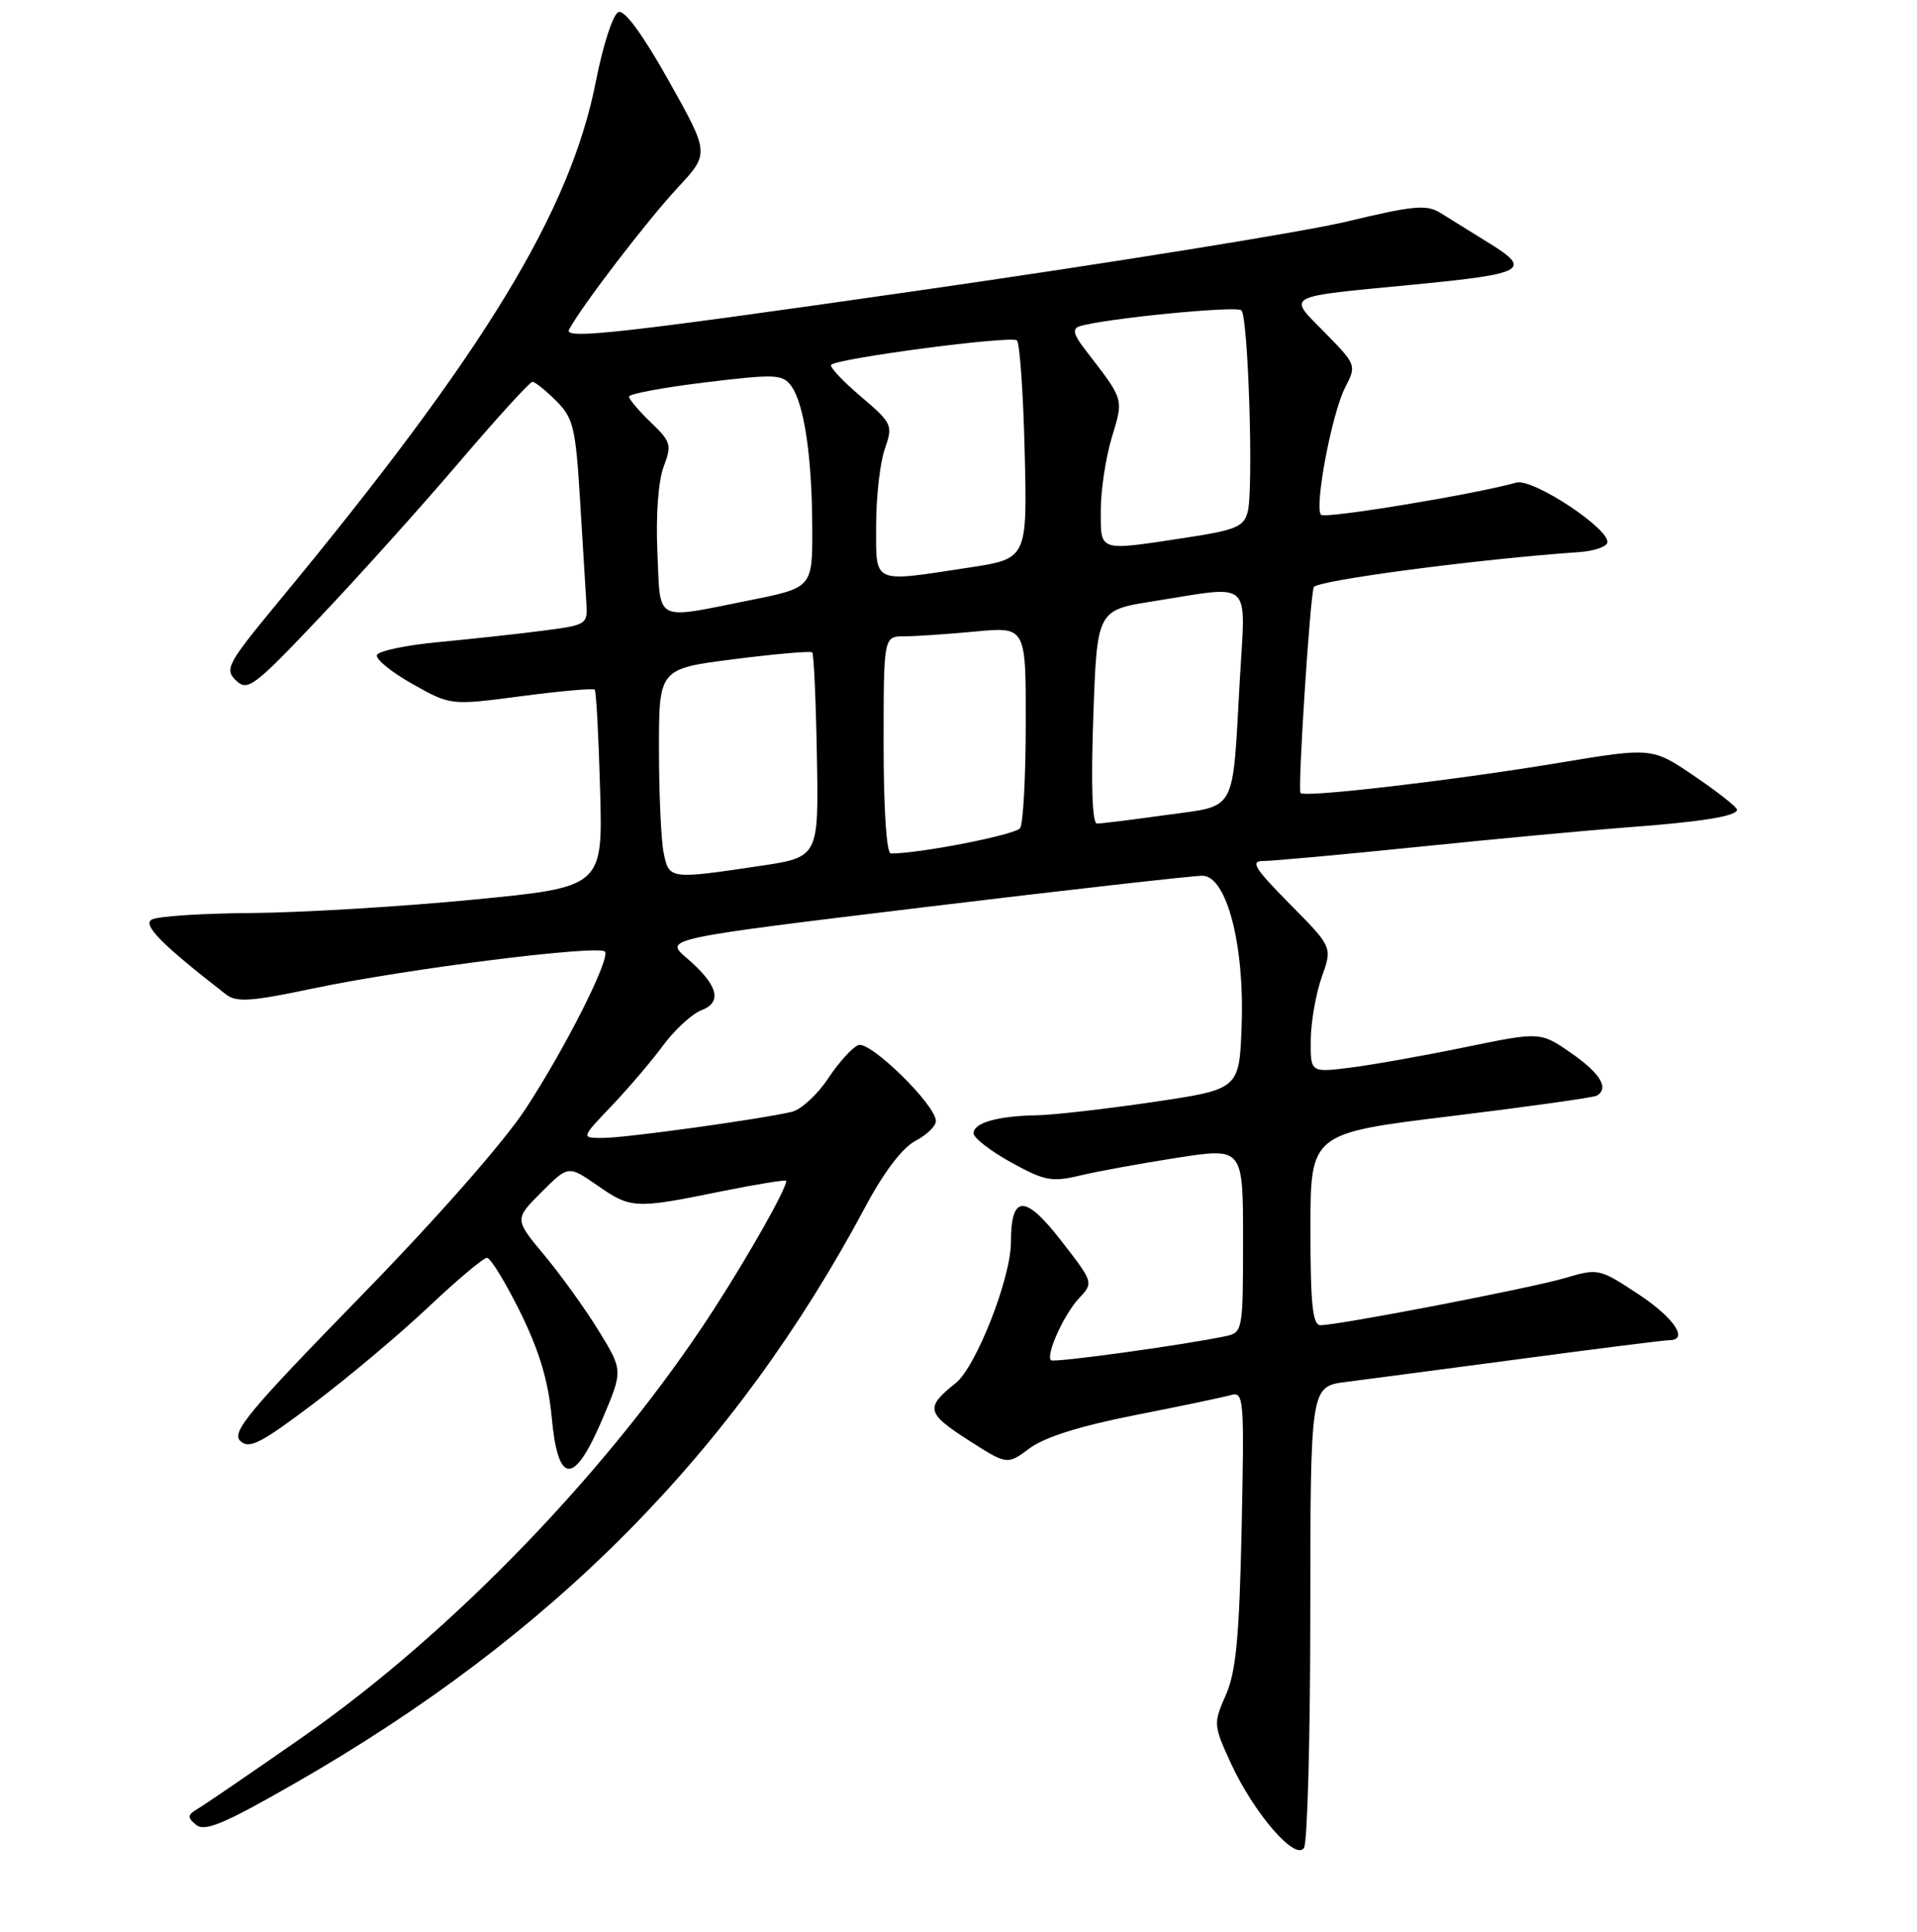 <?xml version="1.0" encoding="UTF-8" standalone="no"?>
<!DOCTYPE svg PUBLIC "-//W3C//DTD SVG 1.1//EN" "http://www.w3.org/Graphics/SVG/1.1/DTD/svg11.dtd" >
<svg xmlns="http://www.w3.org/2000/svg" xmlns:xlink="http://www.w3.org/1999/xlink" version="1.1" viewBox="0 0 256 258">
 <g >
 <path fill="currentColor"
d=" M 174.98 215.34 C 175.00 185.19 175.00 185.19 179.75 184.58 C 182.36 184.25 192.90 182.85 203.17 181.49 C 213.44 180.12 222.33 179.00 222.92 179.00 C 225.59 179.00 223.55 175.99 218.75 172.83 C 213.59 169.43 213.42 169.39 209.00 170.70 C 204.43 172.05 178.78 177.00 176.34 177.00 C 175.29 177.00 175.00 174.22 175.00 164.19 C 175.00 151.37 175.00 151.37 193.75 149.08 C 204.06 147.82 212.84 146.59 213.25 146.34 C 214.91 145.33 213.72 143.36 209.81 140.65 C 205.70 137.80 205.70 137.80 195.60 139.88 C 190.04 141.03 183.14 142.25 180.25 142.61 C 175.00 143.26 175.00 143.26 175.04 138.88 C 175.07 136.47 175.73 132.70 176.51 130.50 C 177.94 126.50 177.94 126.50 172.25 120.75 C 167.50 115.94 166.92 115.00 168.72 115.00 C 169.91 115.00 179.35 114.14 189.69 113.08 C 200.04 112.02 212.32 110.88 217.00 110.53 C 227.15 109.79 232.01 109.01 231.96 108.14 C 231.94 107.79 229.38 105.77 226.27 103.66 C 220.62 99.82 220.62 99.82 208.06 101.91 C 194.05 104.24 174.17 106.56 173.67 105.92 C 173.29 105.42 174.92 79.97 175.44 78.43 C 175.74 77.54 197.34 74.68 210.92 73.74 C 212.81 73.61 214.48 73.05 214.64 72.50 C 215.15 70.76 204.72 63.85 202.50 64.46 C 196.70 66.07 176.98 69.31 176.42 68.76 C 175.47 67.81 177.86 55.16 179.65 51.72 C 181.16 48.80 181.12 48.70 176.94 44.44 C 171.91 39.32 171.17 39.72 188.93 38.00 C 203.62 36.58 204.62 36.03 198.92 32.51 C 196.49 31.01 193.54 29.18 192.36 28.44 C 190.52 27.29 188.77 27.45 179.86 29.59 C 174.16 30.96 148.27 35.13 122.31 38.86 C 82.82 44.53 75.27 45.37 75.98 44.04 C 77.67 40.88 86.37 29.52 90.51 25.06 C 94.75 20.50 94.75 20.50 89.31 10.80 C 85.86 4.64 83.41 1.29 82.59 1.61 C 81.87 1.88 80.53 6.00 79.59 10.80 C 76.16 28.29 64.70 47.10 37.18 80.38 C 30.36 88.64 29.96 89.38 31.51 90.88 C 33.06 92.38 33.88 91.77 42.66 82.50 C 47.88 77.00 56.27 67.66 61.31 61.75 C 66.35 55.84 70.76 51.00 71.10 51.00 C 71.45 51.00 72.87 52.14 74.27 53.54 C 76.57 55.84 76.87 57.10 77.46 66.79 C 77.82 72.68 78.20 78.84 78.30 80.48 C 78.50 83.40 78.38 83.48 72.50 84.24 C 69.20 84.67 62.94 85.35 58.58 85.76 C 54.23 86.17 50.51 86.95 50.33 87.50 C 50.15 88.05 52.30 89.79 55.10 91.37 C 60.20 94.23 60.20 94.23 69.64 92.98 C 74.82 92.30 79.23 91.91 79.42 92.12 C 79.62 92.33 79.94 98.35 80.14 105.49 C 80.50 118.49 80.50 118.49 63.00 120.18 C 53.38 121.11 40.10 121.90 33.50 121.95 C 26.90 121.99 20.93 122.39 20.23 122.84 C 19.05 123.58 21.68 126.22 30.18 132.82 C 31.57 133.90 33.52 133.77 41.68 132.05 C 54.27 129.39 80.40 126.11 80.82 127.13 C 81.34 128.42 75.44 140.07 70.20 148.09 C 67.31 152.52 58.29 162.78 48.00 173.32 C 33.24 188.46 30.88 191.30 32.08 192.45 C 33.28 193.59 34.79 192.82 41.90 187.45 C 46.52 183.96 53.42 178.16 57.24 174.55 C 61.05 170.95 64.56 168.00 65.03 168.00 C 65.50 168.00 67.50 171.26 69.47 175.25 C 72.02 180.43 73.22 184.43 73.67 189.25 C 74.51 198.40 76.64 198.48 80.45 189.53 C 83.20 183.05 83.20 183.05 79.97 177.78 C 78.19 174.87 74.92 170.33 72.71 167.67 C 68.69 162.85 68.69 162.85 72.29 159.25 C 75.89 155.65 75.89 155.65 79.75 158.32 C 84.26 161.45 84.76 161.48 96.25 159.14 C 101.06 158.17 105.00 157.53 105.00 157.72 C 105.00 158.81 100.04 167.59 95.25 175.00 C 81.61 196.07 60.51 218.00 40.37 232.04 C 33.70 236.69 27.46 240.96 26.50 241.53 C 25.01 242.41 24.96 242.72 26.19 243.74 C 27.34 244.69 29.92 243.61 39.34 238.21 C 73.81 218.47 98.10 193.92 115.58 161.15 C 118.04 156.54 120.52 153.28 122.25 152.38 C 123.76 151.59 124.99 150.40 124.98 149.72 C 124.95 147.56 116.19 138.99 114.62 139.59 C 113.82 139.90 112.00 141.91 110.58 144.06 C 109.16 146.20 106.98 148.20 105.75 148.50 C 101.61 149.48 83.54 151.99 80.54 151.99 C 77.58 152.00 77.58 152.00 81.64 147.75 C 83.87 145.41 86.98 141.77 88.54 139.65 C 90.11 137.53 92.42 135.41 93.67 134.93 C 96.53 133.85 95.87 131.53 91.68 127.94 C 88.69 125.38 88.69 125.38 123.59 121.15 C 142.79 118.83 159.44 116.95 160.59 116.97 C 163.81 117.02 166.21 126.21 165.81 137.00 C 165.50 145.49 165.50 145.49 154.00 147.19 C 147.68 148.12 140.70 148.92 138.50 148.96 C 133.23 149.05 130.00 149.97 130.01 151.37 C 130.02 151.99 132.28 153.74 135.03 155.26 C 139.52 157.74 140.47 157.91 144.27 157.00 C 146.60 156.44 152.44 155.38 157.25 154.63 C 166.00 153.28 166.00 153.28 166.00 165.62 C 166.00 177.61 165.94 177.98 163.75 178.45 C 158.40 179.60 140.71 182.05 140.35 181.68 C 139.63 180.96 142.08 175.56 144.09 173.41 C 146.05 171.31 146.05 171.31 141.69 165.69 C 136.86 159.47 135.00 159.54 135.00 165.93 C 135.00 170.71 130.34 182.58 127.62 184.74 C 123.54 187.98 123.71 188.75 129.22 192.29 C 134.50 195.68 134.50 195.68 137.50 193.44 C 139.48 191.96 144.25 190.46 151.50 189.03 C 157.55 187.84 163.33 186.63 164.35 186.34 C 166.11 185.83 166.18 186.69 165.81 204.15 C 165.50 218.69 165.06 223.31 163.70 226.39 C 162.03 230.19 162.04 230.41 164.34 235.44 C 167.42 242.15 172.99 248.62 174.14 246.81 C 174.60 246.09 174.98 231.93 174.98 215.34 Z  M 88.62 113.88 C 88.28 112.16 88.00 105.93 88.00 100.04 C 88.00 89.32 88.00 89.32 98.05 88.04 C 103.57 87.34 108.27 86.93 108.47 87.14 C 108.68 87.35 108.96 93.59 109.09 101.01 C 109.33 114.50 109.33 114.50 101.41 115.67 C 89.40 117.46 89.34 117.45 88.62 113.88 Z  M 118.00 99.50 C 118.00 85.00 118.00 85.00 120.75 84.99 C 122.26 84.99 126.54 84.70 130.25 84.35 C 137.00 83.71 137.00 83.71 136.98 96.61 C 136.98 103.70 136.64 110.00 136.23 110.61 C 135.64 111.49 122.89 114.00 118.96 114.00 C 118.39 114.00 118.00 108.09 118.00 99.50 Z  M 146.00 95.75 C 146.50 81.50 146.50 81.50 154.00 80.31 C 167.46 78.18 166.34 77.18 165.57 90.75 C 164.54 108.90 165.30 107.52 155.70 108.86 C 151.19 109.49 147.05 110.00 146.50 110.00 C 145.86 110.00 145.68 104.92 146.00 95.75 Z  M 87.79 73.75 C 87.57 68.87 87.91 64.21 88.62 62.35 C 89.73 59.43 89.60 58.99 86.91 56.41 C 85.31 54.88 84.00 53.33 84.00 52.97 C 84.00 52.61 88.59 51.75 94.20 51.07 C 103.55 49.94 104.51 49.98 105.66 51.55 C 107.39 53.92 108.44 60.99 108.47 70.50 C 108.50 78.50 108.50 78.50 100.00 80.20 C 87.25 82.75 88.21 83.26 87.79 73.75 Z  M 117.00 70.15 C 117.00 66.38 117.52 61.81 118.15 59.99 C 119.27 56.77 119.18 56.56 114.91 52.92 C 112.48 50.85 110.73 48.97 111.00 48.72 C 112.01 47.83 135.12 44.79 135.80 45.47 C 136.19 45.85 136.65 52.57 136.84 60.40 C 137.18 74.63 137.18 74.63 129.34 75.82 C 116.35 77.80 117.00 78.10 117.00 70.15 Z  M 147.00 68.16 C 147.00 65.50 147.66 61.12 148.47 58.44 C 150.06 53.16 150.17 53.52 144.95 46.75 C 143.35 44.68 143.16 43.90 144.17 43.58 C 147.44 42.55 165.14 40.81 165.78 41.45 C 166.69 42.36 167.41 65.23 166.63 68.33 C 166.12 70.36 165.09 70.79 158.28 71.83 C 146.57 73.61 147.00 73.75 147.00 68.16 Z "/>
</g>
</svg>